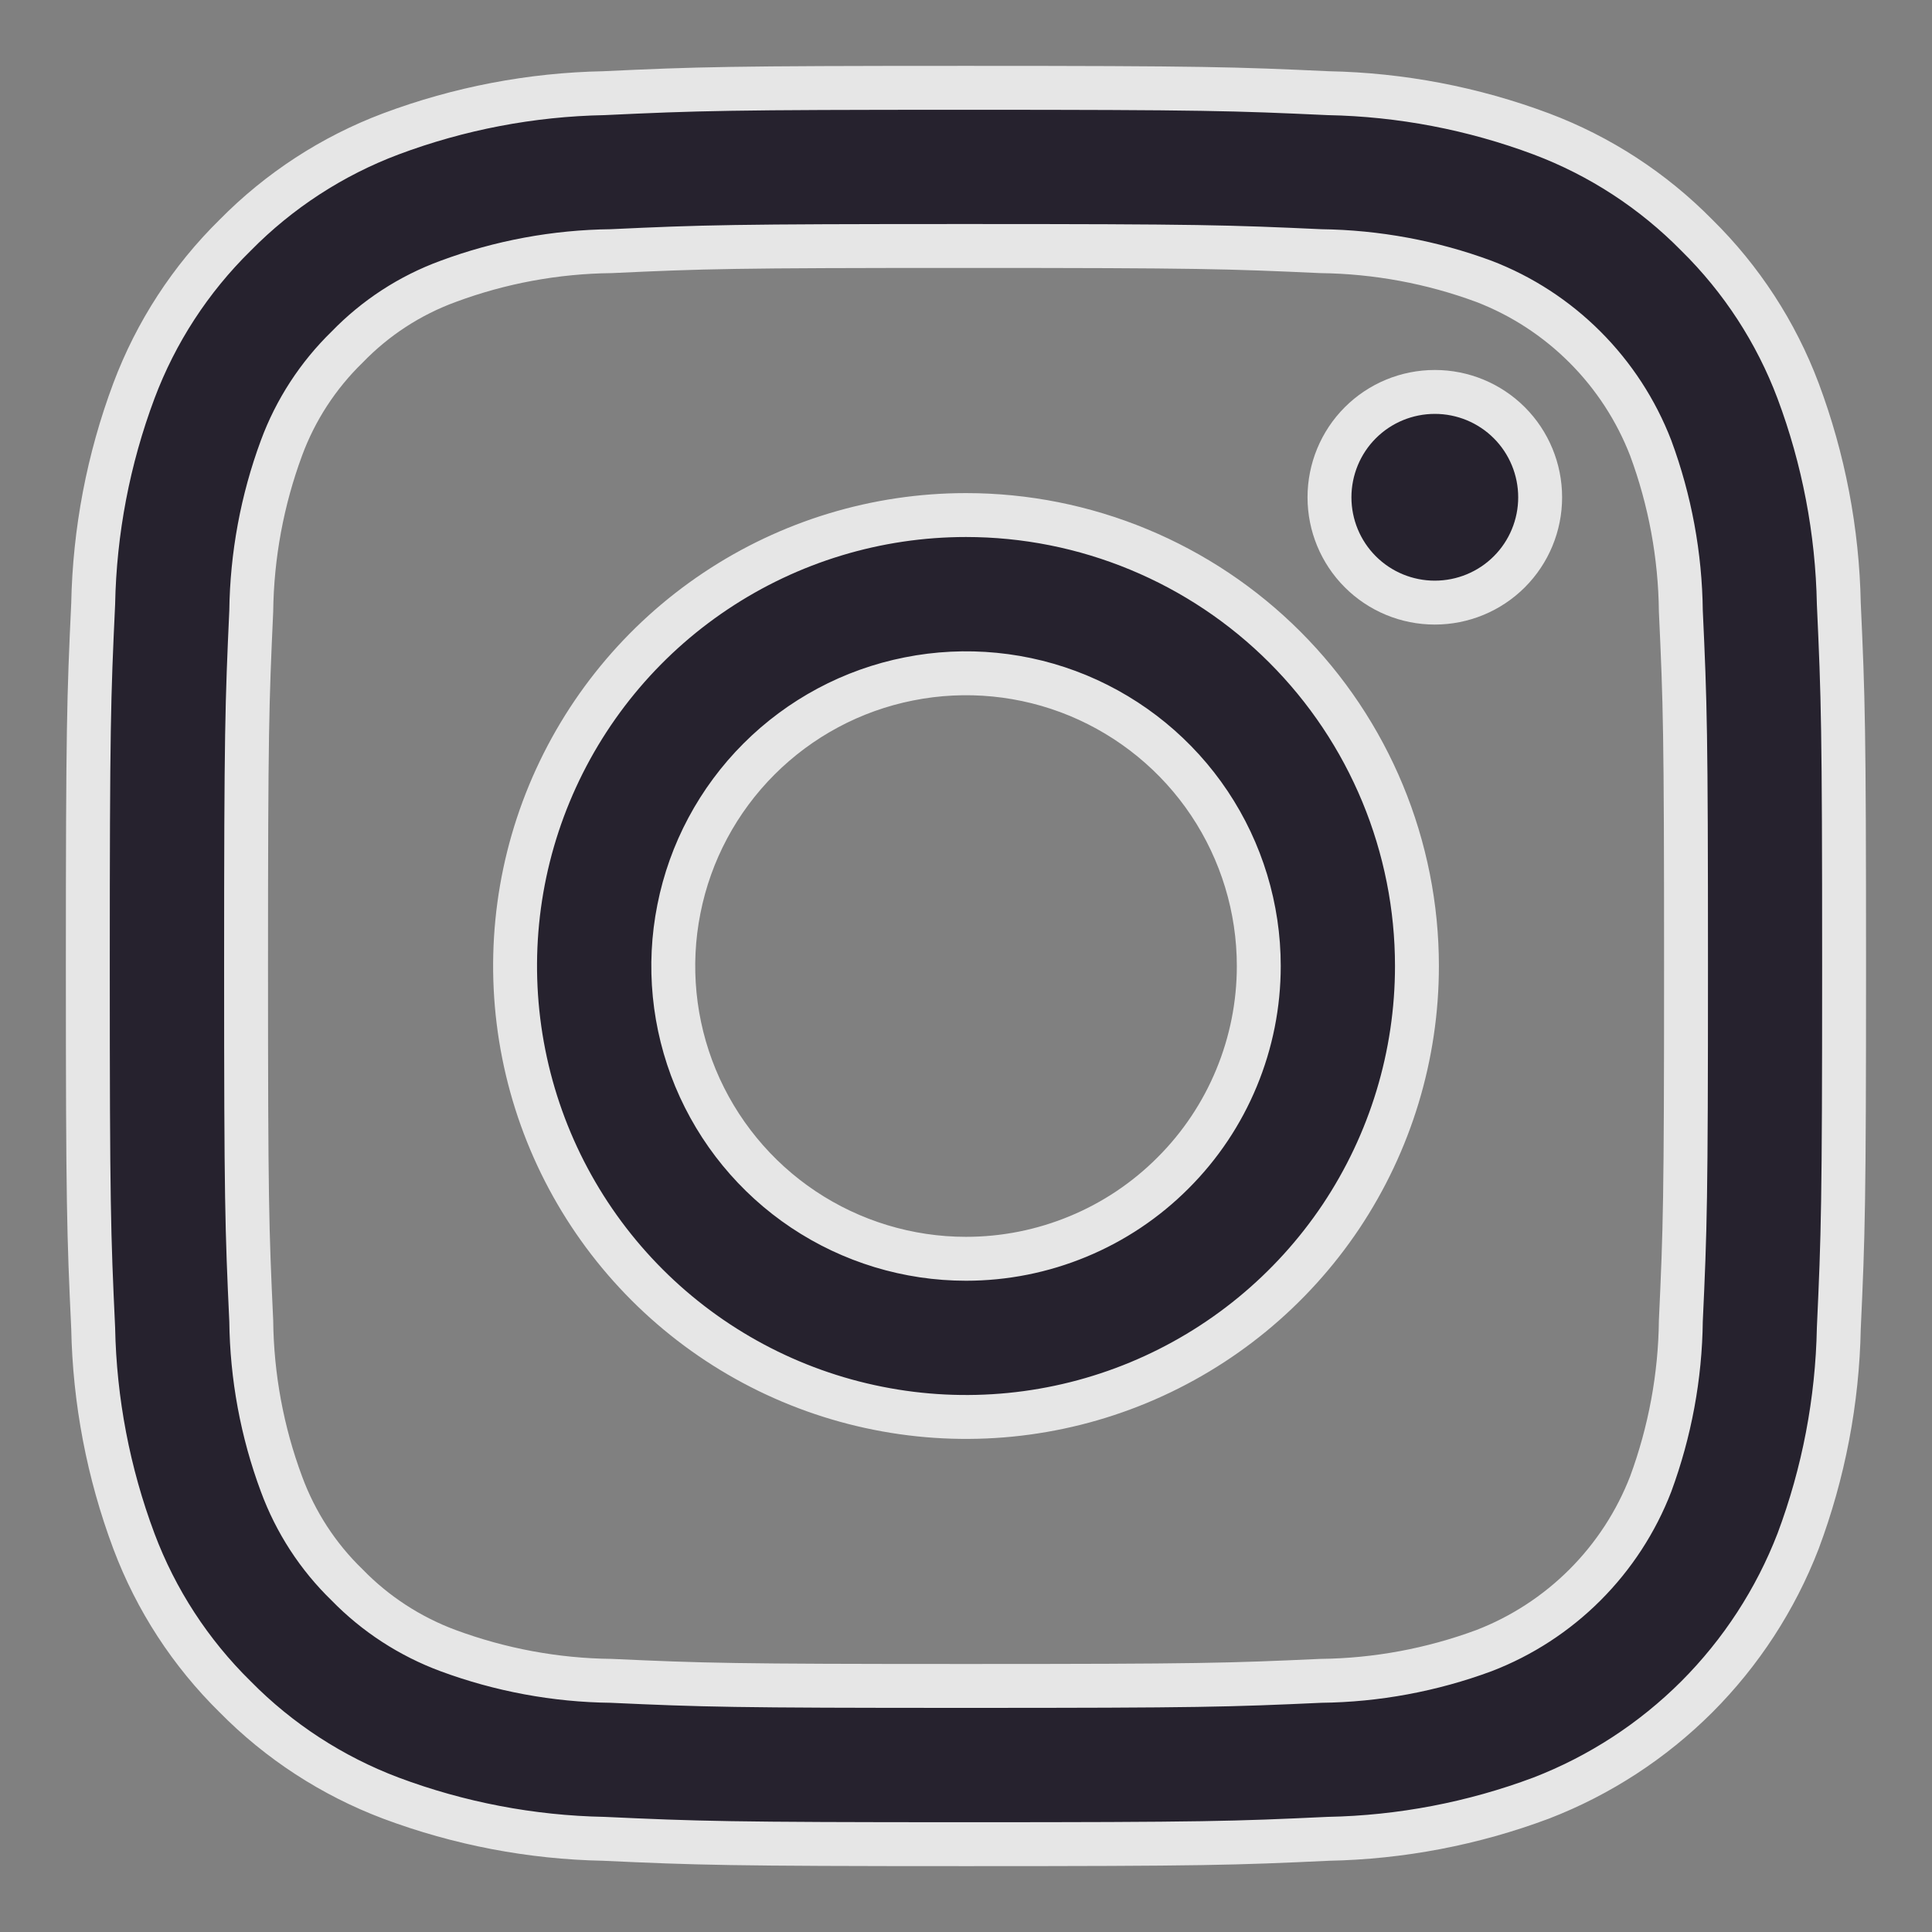 <svg width="22" height="22" viewBox="0 0 22 22" fill="none" xmlns="http://www.w3.org/2000/svg">
<rect x="0" y="0" width="22" height="22" fill="#808080" stroke="none"/>
<g opacity="0.8">
<path d="M11 5.865C9.985 5.865 8.992 6.166 8.147 6.731C7.303 7.295 6.645 8.097 6.256 9.035C5.867 9.973 5.766 11.006 5.964 12.002C6.162 12.998 6.651 13.913 7.369 14.631C8.087 15.349 9.002 15.838 9.998 16.036C10.994 16.235 12.027 16.133 12.965 15.744C13.903 15.355 14.705 14.697 15.27 13.853C15.834 13.008 16.135 12.016 16.135 11C16.135 10.326 16.002 9.658 15.744 9.035C15.486 8.412 15.108 7.846 14.631 7.369C14.154 6.892 13.588 6.514 12.965 6.256C12.342 5.998 11.675 5.865 11 5.865ZM11 14.334C10.341 14.334 9.696 14.138 9.148 13.772C8.6 13.406 8.173 12.885 7.92 12.276C7.668 11.667 7.602 10.996 7.731 10.35C7.859 9.703 8.177 9.109 8.643 8.643C9.109 8.177 9.703 7.859 10.35 7.731C10.996 7.602 11.667 7.668 12.276 7.92C12.885 8.173 13.406 8.6 13.772 9.148C14.138 9.696 14.334 10.341 14.334 11C14.334 11.438 14.248 11.871 14.08 12.276C13.913 12.68 13.667 13.048 13.357 13.357C13.048 13.667 12.68 13.913 12.276 14.08C11.871 14.248 11.438 14.334 11 14.334Z" fill="#0F0A19" stroke="white" stroke-width="0.5"/>
<path d="M20.939 6.877C20.923 6.048 20.766 5.227 20.475 4.45C20.224 3.783 19.83 3.178 19.322 2.678C18.822 2.17 18.218 1.776 17.551 1.525C16.774 1.234 15.953 1.077 15.124 1.061C14.057 1.012 13.716 1 11.001 1C8.285 1 7.944 1.011 6.877 1.061C6.048 1.077 5.227 1.234 4.45 1.525C3.783 1.776 3.178 2.17 2.678 2.678C2.169 3.178 1.776 3.782 1.525 4.45C1.234 5.227 1.077 6.048 1.061 6.877C1.011 7.943 1 8.284 1 11C1 13.716 1.011 14.056 1.061 15.123C1.077 15.952 1.234 16.773 1.525 17.55C1.776 18.218 2.169 18.822 2.678 19.322C3.178 19.83 3.783 20.223 4.45 20.475C5.227 20.766 6.048 20.923 6.877 20.939C7.944 20.988 8.284 21 11 21C13.716 21 14.057 20.989 15.123 20.939C15.952 20.923 16.773 20.766 17.55 20.475C18.215 20.218 18.818 19.825 19.322 19.322C19.825 18.818 20.218 18.215 20.475 17.55C20.766 16.773 20.923 15.952 20.939 15.123C20.988 14.056 20.999 13.716 20.999 11C20.999 8.284 20.988 7.943 20.939 6.877ZM19.14 15.041C19.133 15.675 19.016 16.303 18.797 16.898C18.63 17.33 18.375 17.721 18.048 18.048C17.721 18.375 17.329 18.63 16.898 18.796C16.303 19.016 15.675 19.133 15.041 19.14C13.987 19.188 13.671 19.198 11 19.198C8.329 19.198 8.014 19.188 6.96 19.14C6.326 19.133 5.698 19.016 5.103 18.796C4.669 18.635 4.276 18.38 3.953 18.048C3.62 17.726 3.365 17.333 3.205 16.898C2.984 16.304 2.868 15.675 2.861 15.041C2.812 13.987 2.802 13.671 2.802 11C2.802 8.33 2.813 8.014 2.861 6.959C2.869 6.325 2.985 5.697 3.205 5.102C3.365 4.668 3.621 4.275 3.953 3.952C4.275 3.619 4.668 3.363 5.103 3.204C5.698 2.983 6.326 2.867 6.96 2.86C8.014 2.811 8.331 2.801 11 2.801C13.669 2.801 13.986 2.812 15.041 2.86C15.675 2.868 16.303 2.984 16.898 3.204C17.33 3.37 17.721 3.625 18.048 3.952C18.375 4.279 18.63 4.67 18.797 5.102C19.017 5.697 19.133 6.325 19.14 6.959C19.189 8.014 19.199 8.33 19.199 11C19.199 13.671 19.189 13.986 19.14 15.041Z" fill="#0F0A19" stroke="white" stroke-width="0.5"/>
<path d="M16.339 4.463C16.02 4.463 15.715 4.589 15.49 4.814C15.265 5.039 15.139 5.345 15.139 5.663C15.139 5.981 15.265 6.286 15.49 6.511C15.715 6.736 16.02 6.862 16.338 6.862C16.657 6.862 16.962 6.736 17.187 6.511C17.412 6.286 17.538 5.981 17.538 5.663C17.538 5.345 17.412 5.039 17.187 4.814C16.962 4.589 16.657 4.463 16.339 4.463Z" fill="#0F0A19" stroke="white" stroke-width="0.5"/>
</g>
</svg>
